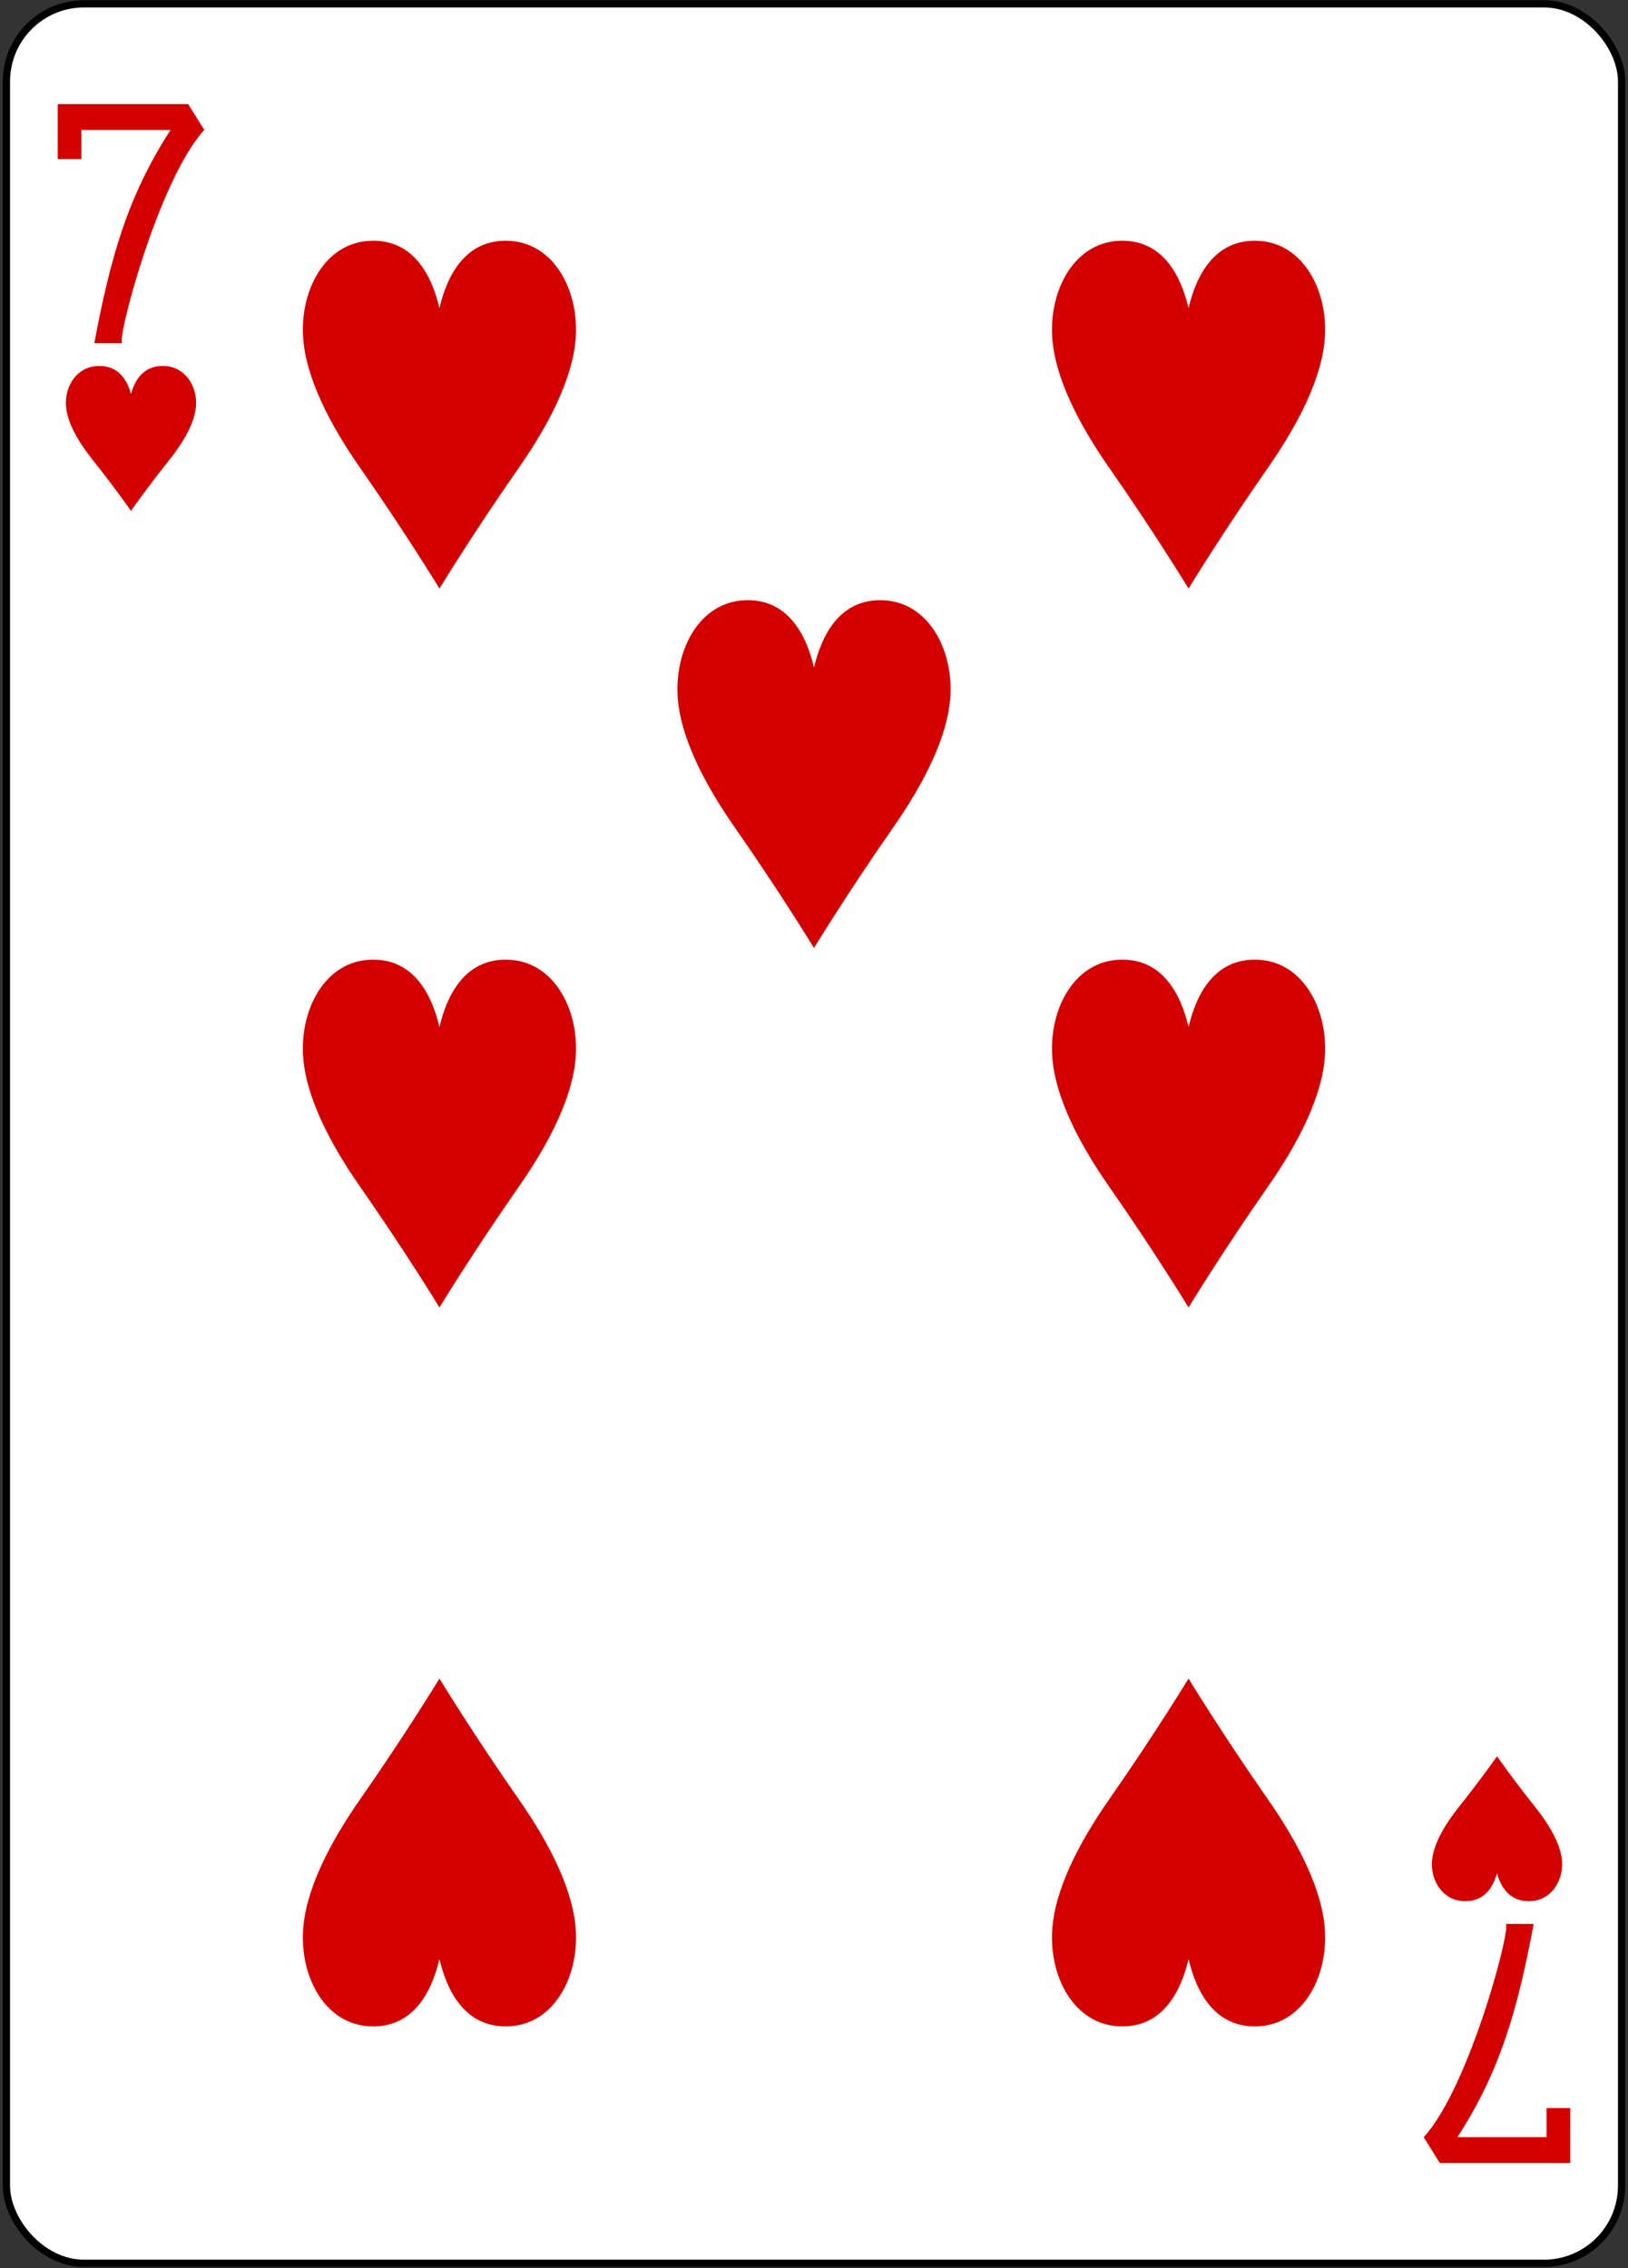 <?xml version="1.0" encoding="UTF-8"?>
<svg width="224px" height="312px" viewBox="0 0 224 312" version="1.1" xmlns="http://www.w3.org/2000/svg" xmlns:xlink="http://www.w3.org/1999/xlink">
    <rect x="0" y="0" width="224" height="312" fill="#333333" stroke="none"/>
    <!-- Generator: Sketch 50.2 (55047) - http://www.bohemiancoding.com/sketch -->
    <title>g11234-8-5</title>
    <desc>Created with Sketch.</desc>
    <defs></defs>
    <g id="Page-1" stroke="none" stroke-width="1" fill="none" fill-rule="evenodd">
        <g id="Color_52_Faces_v.2.0" transform="translate(-1581, -2769)" fill-rule="nonzero">
            <g id="g11234-8-5" transform="translate(1581.423, 2769.527)">
                <rect id="rect10074-2-8" stroke="#000000" stroke-width="0.997" fill="#FFFFFF" x="0.461" y="-9.96801337e-06" width="222.232" height="310.814" rx="10.678"></rect>
                <path d="M17.601,69.749 C17.601,69.749 15.386,66.57 12.399,62.832 C10.4,60.33 8.802,57.621 8.654,55.288 C8.483,52.622 10.096,49.949 13.016,49.819 C15.934,49.689 17.119,51.874 17.601,53.675 C18.083,51.874 19.268,49.689 22.186,49.819 C25.106,49.949 26.719,52.622 26.549,55.288 C26.4,57.621 24.802,60.33 22.804,62.832 C19.816,66.57 17.601,69.749 17.601,69.749 Z" id="path10106-2-3" fill="#D40000"></path>
                <path d="M205.553,241.064 C205.553,241.064 203.338,244.244 200.351,247.982 C198.352,250.484 196.754,253.193 196.606,255.526 C196.435,258.191 198.048,260.865 200.968,260.995 C203.886,261.124 205.071,258.94 205.553,257.139 C206.035,258.94 207.22,261.124 210.138,260.995 C213.058,260.865 214.671,258.191 214.501,255.526 C214.352,253.193 212.754,250.484 210.756,247.982 C207.768,244.244 205.553,241.064 205.553,241.064 Z" id="path10108-3-1" fill="#D40000"></path>
                <path d="M111.577,129.883 C111.577,129.883 106.931,122.252 100.665,113.28 C96.473,107.276 93.121,100.775 92.809,95.175 C92.452,88.779 95.835,82.361 101.96,82.05 C108.081,81.739 110.565,86.982 111.577,91.305 C112.588,86.982 115.073,81.739 121.194,82.05 C127.319,82.361 130.702,88.779 130.344,95.175 C130.033,100.775 126.681,107.276 122.489,113.28 C116.222,122.252 111.577,129.883 111.577,129.883 Z" id="path10110-3-5" fill="#D40000"></path>
                <path d="M60.041,80.437 C60.041,80.437 55.396,72.806 49.129,63.834 C44.937,57.83 41.586,51.329 41.274,45.729 C40.917,39.332 44.3,32.915 50.424,32.603 C56.545,32.293 59.03,37.536 60.041,41.858 C61.053,37.536 63.537,32.293 69.658,32.603 C75.783,32.915 79.166,39.332 78.809,45.729 C78.497,51.329 75.146,57.83 70.953,63.834 C64.687,72.806 60.041,80.437 60.041,80.437 Z" id="path10114-8-3" fill="#D40000"></path>
                <path d="M163.112,179.33 C163.112,179.33 158.467,171.699 152.2,162.727 C148.008,156.723 144.656,150.222 144.345,144.622 C143.987,138.225 147.37,131.808 153.495,131.497 C159.616,131.186 162.101,136.429 163.112,140.752 C164.124,136.429 166.608,131.186 172.729,131.497 C178.854,131.808 182.237,138.225 181.88,144.622 C181.568,150.222 178.216,156.723 174.024,162.727 C167.758,171.699 163.112,179.33 163.112,179.33 Z" id="path10116-2-5" fill="#D40000"></path>
                <path d="M163.112,80.437 C163.112,80.437 158.467,72.806 152.2,63.834 C148.008,57.83 144.656,51.329 144.345,45.729 C143.987,39.332 147.37,32.915 153.495,32.603 C159.616,32.293 162.101,37.536 163.112,41.858 C164.124,37.536 166.608,32.293 172.729,32.603 C178.854,32.915 182.237,39.332 181.88,45.729 C181.568,51.329 178.216,57.83 174.024,63.834 C167.758,72.806 163.112,80.437 163.112,80.437 Z" id="path10120-6-5" fill="#D40000"></path>
                <path d="M60.041,179.33 C60.041,179.33 55.396,171.699 49.129,162.727 C44.937,156.723 41.586,150.222 41.274,144.622 C40.917,138.225 44.3,131.808 50.424,131.497 C56.545,131.186 59.03,136.429 60.041,140.752 C61.053,136.429 63.537,131.186 69.658,131.497 C75.783,131.808 79.166,138.225 78.809,144.622 C78.497,150.222 75.146,156.723 70.953,162.727 C64.687,171.699 60.041,179.33 60.041,179.33 Z" id="path10124-1-1" fill="#D40000"></path>
                <path d="M163.112,230.377 C163.112,230.377 158.467,238.008 152.2,246.98 C148.008,252.984 144.656,259.485 144.345,265.085 C143.987,271.482 147.37,277.899 153.495,278.21 C159.616,278.521 162.101,273.278 163.112,268.955 C164.124,273.278 166.608,278.521 172.729,278.21 C178.854,277.899 182.237,271.482 181.88,265.085 C181.568,259.485 178.216,252.984 174.024,246.98 C167.758,238.008 163.112,230.377 163.112,230.377 Z" id="path10134-7-3" fill="#D40000"></path>
                <path d="M60.041,230.377 C60.041,230.377 55.396,238.008 49.129,246.98 C44.937,252.984 41.586,259.485 41.274,265.085 C40.917,271.482 44.3,277.899 50.424,278.21 C56.545,278.521 59.03,273.278 60.041,268.955 C61.053,273.278 63.537,278.521 69.658,278.21 C75.783,277.899 79.166,271.482 78.809,265.085 C78.497,259.485 75.146,252.984 70.953,246.98 C64.687,238.008 60.041,230.377 60.041,230.377 Z" id="path10136-5-7" fill="#D40000"></path>
                <path d="M12.55,46.684 C14.71,35.248 17.01,26.662 23.049,17.344 L10.774,17.344 L10.774,21.355 L7.516,21.355 L7.516,13.793 L25.469,13.793 L27.684,17.344 C21.27,24.354 15.4,47.016 16.439,46.684 L12.55,46.684 Z" id="path25-43-2-3-9" fill="#D40000"></path>
                <path d="M210.602,264.129 C208.441,275.566 206.141,284.152 200.102,293.47 L212.377,293.47 L212.377,289.459 L215.636,289.459 L215.636,297.02 L197.682,297.02 L195.468,293.47 C201.882,286.46 207.751,263.798 206.712,264.129 L210.602,264.129 Z" id="path25-7-0-2-8-2" fill="#D40000"></path>
            </g>
        </g>
    </g>
</svg>